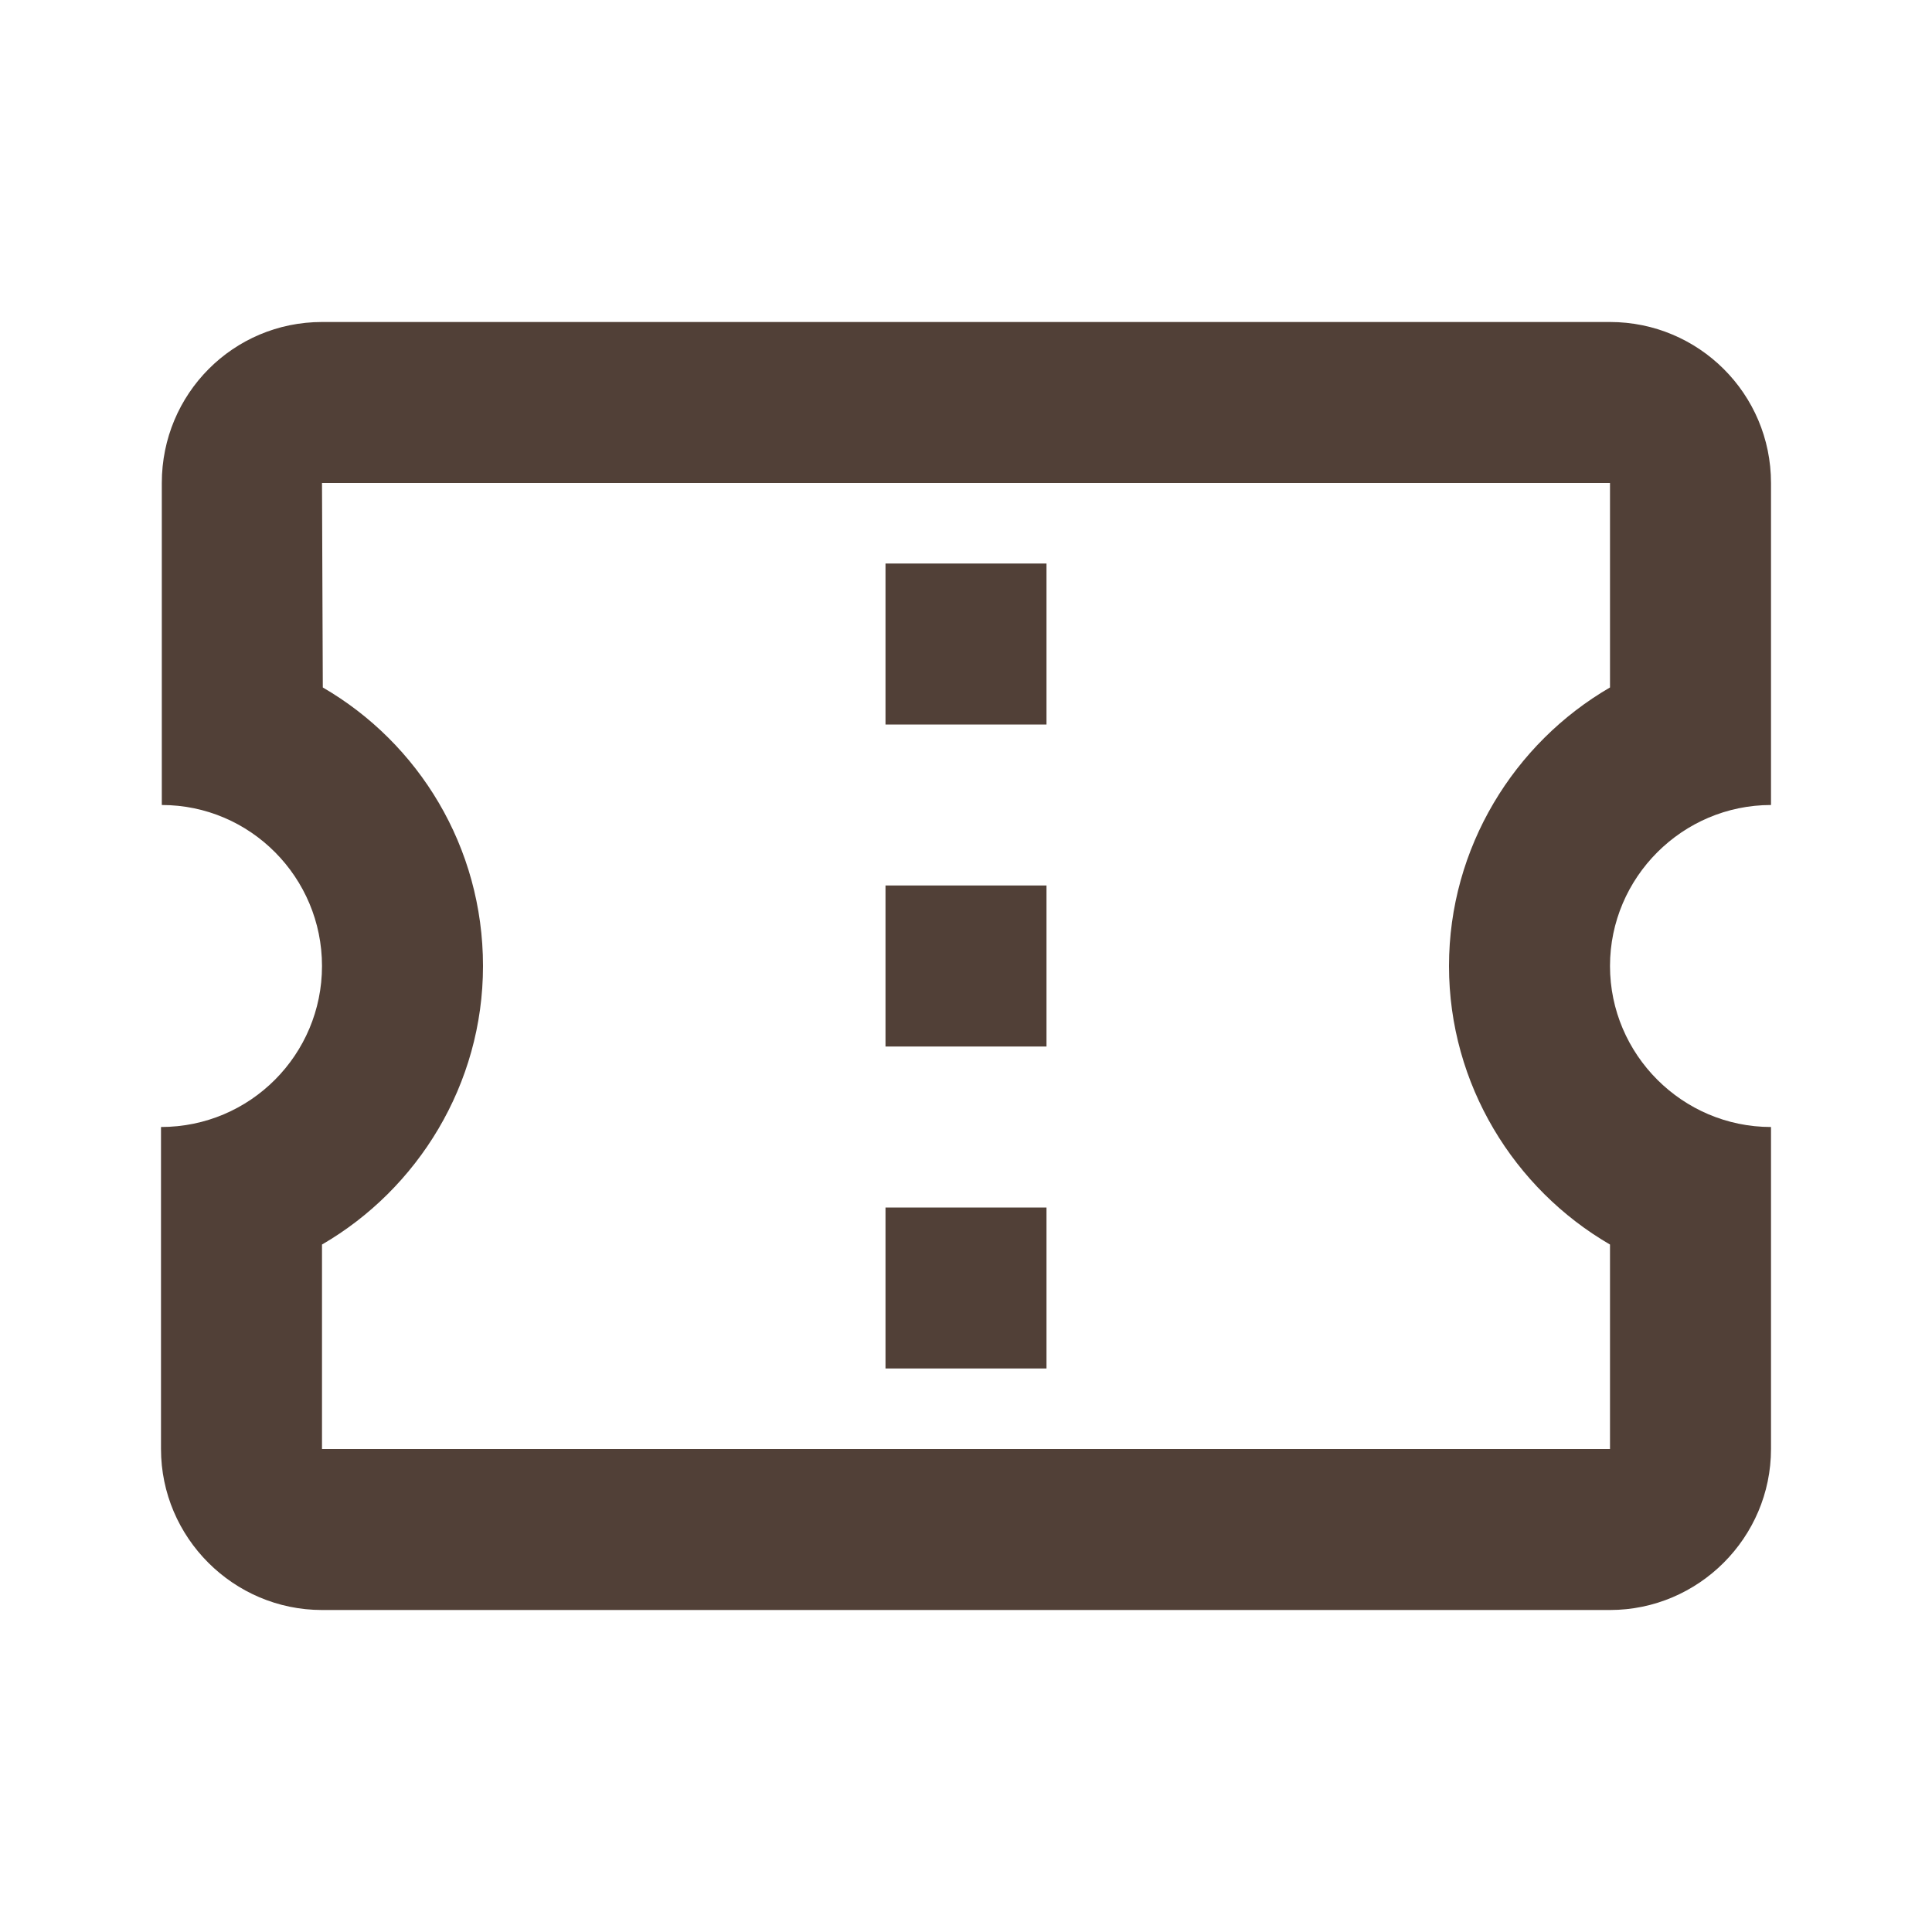 <svg width="24" height="24" viewBox="0 0 24 24" fill="none" xmlns="http://www.w3.org/2000/svg">
<g id="confirmation-number">
<path id="Vector" d="M22 10V6C22 4.89 21.1 4 20 4H4C2.9 4 2.01 4.89 2.01 6V10C3.11 10 4 10.9 4 12C4 13.1 3.11 14 2 14V18C2 19.1 2.9 20 4 20H20C21.1 20 22 19.1 22 18V14C20.9 14 20 13.1 20 12C20 10.9 20.9 10 22 10ZM20 8.54C18.81 9.23 18 10.53 18 12C18 13.47 18.81 14.77 20 15.46V18H4V15.46C5.19 14.77 6 13.47 6 12C6 10.52 5.2 9.23 4.01 8.54L4 6H20V8.54ZM11 15H13V17H11V15ZM11 11H13V13H11V11ZM11 7H13V9H11V7Z" fill="#514037"/>
</g>
</svg>
